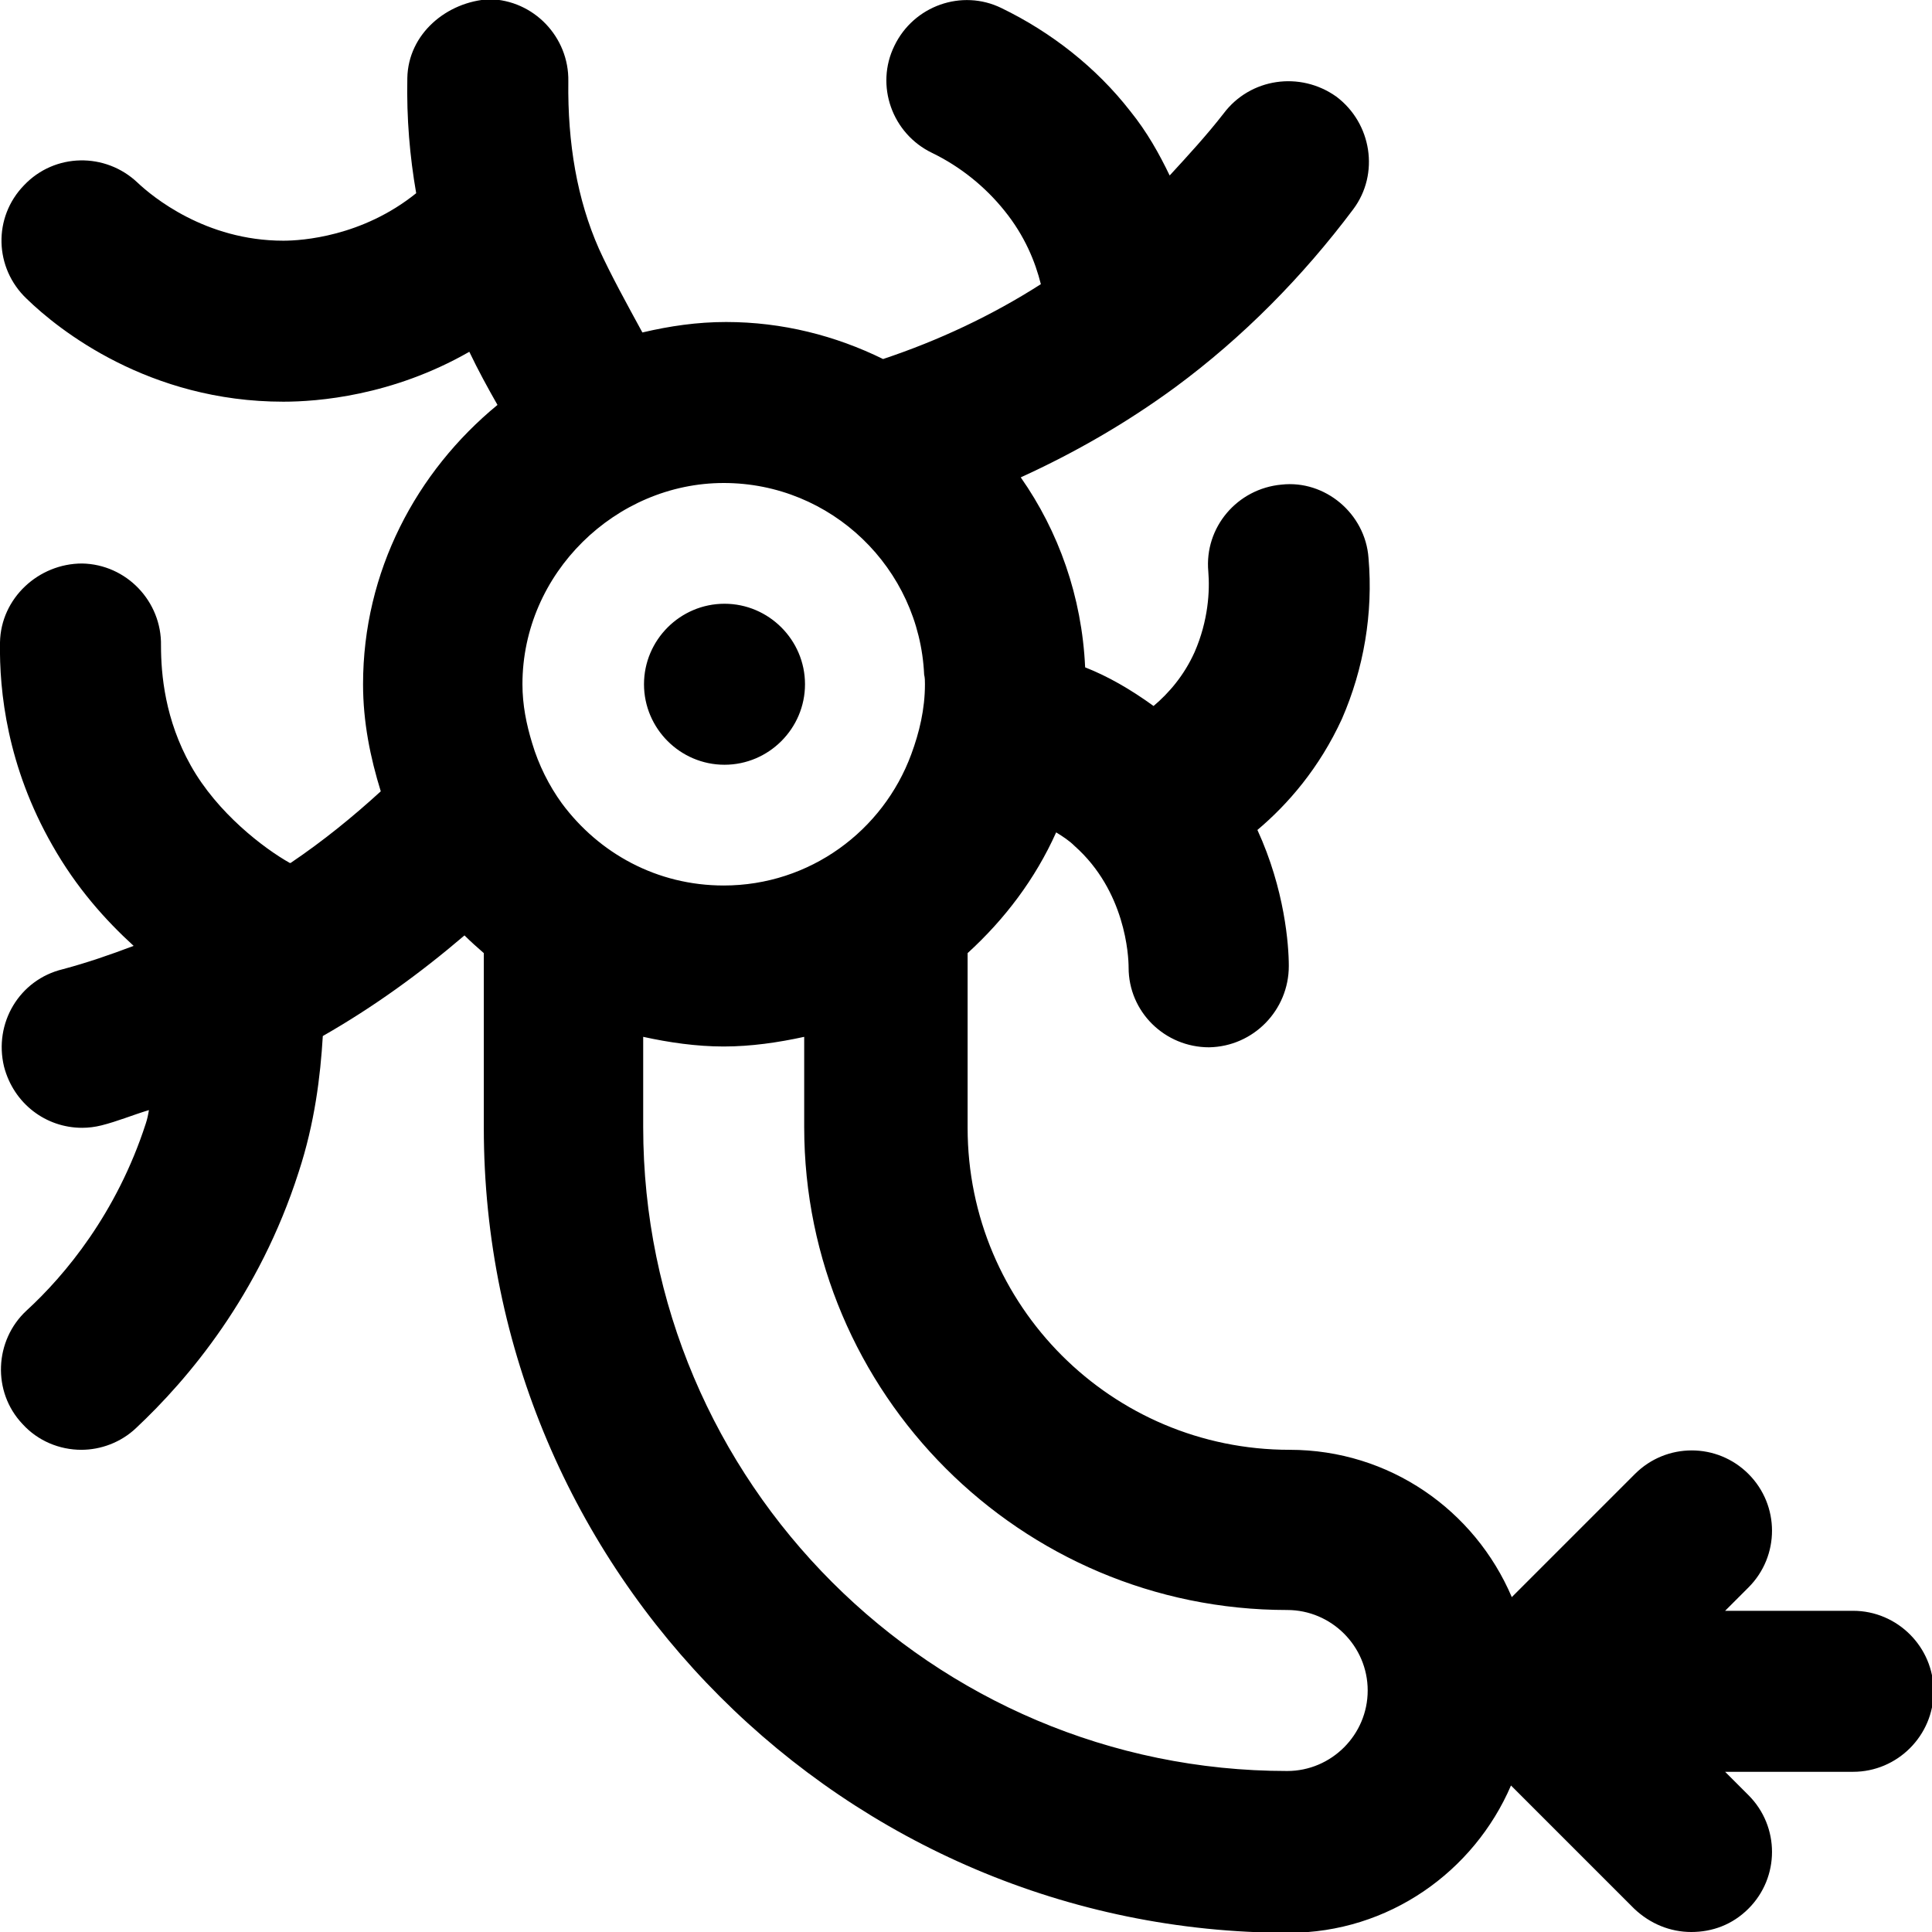 <?xml version="1.0" encoding="UTF-8"?><svg id="a" xmlns="http://www.w3.org/2000/svg" width="24" height="24" viewBox="0 0 24 24"><path d="M8,8.5c0-.55,.45-1,1-1s1,.45,1,1-.45,1-1,1-1-.45-1-1Zm-4.39,2.22c.4-.27,.77-.57,1.12-.89-.13-.42-.22-.86-.22-1.33,0-1.4,.66-2.64,1.67-3.47-.12-.21-.24-.43-.35-.66-.96,.55-1.89,.62-2.31,.62-1.67,0-2.79-.89-3.19-1.28-.4-.38-.42-1.01-.03-1.41,.38-.4,1.01-.41,1.41-.03,.18,.17,.84,.72,1.81,.72,.23,0,.98-.05,1.65-.59-.08-.46-.12-.93-.11-1.43,.01-.55,.49-.95,1.02-.98,.55,.01,.99,.47,.98,1.02-.01,.77,.11,1.47,.38,2.08,.14,.31,.36,.71,.54,1.04,.34-.08,.68-.13,1.04-.13,.7,0,1.36,.17,1.95,.46,.69-.23,1.35-.54,1.96-.93-.07-.28-.2-.6-.45-.91-.24-.3-.55-.55-.9-.72-.5-.24-.71-.84-.47-1.33,.24-.5,.84-.71,1.33-.47,.62,.3,1.18,.74,1.6,1.28,.21,.26,.36,.53,.49,.8,.23-.25,.46-.5,.67-.77,.33-.44,.95-.53,1.4-.21,.44,.33,.54,.96,.21,1.4-.63,.84-1.37,1.59-2.21,2.21-.6,.44-1.24,.81-1.92,1.12,.47,.67,.76,1.48,.8,2.36,.28,.11,.56,.27,.85,.48,.19-.16,.38-.38,.51-.67,.17-.39,.19-.76,.17-1-.05-.55,.36-1.03,.91-1.08,.54-.06,1.04,.36,1.08,.91,.06,.69-.06,1.38-.33,2-.28,.61-.67,1.06-1.05,1.38,.34,.74,.39,1.43,.39,1.69,0,.55-.44,1-.99,1.01h0c-.55,0-1-.44-1-.99,0-.15-.04-.95-.67-1.51-.07-.07-.15-.12-.23-.17-.26,.58-.64,1.08-1.1,1.5v2.17c0,2.21,1.79,4,4,4,1.24,0,2.3,.75,2.76,1.83l1.53-1.53c.39-.39,1.02-.39,1.41,0s.39,1.02,0,1.41l-.29,.29h1.59c.55,0,1,.45,1,1s-.45,1-1,1h-1.59l.29,.29c.39,.39,.39,1.02,0,1.41-.2,.2-.45,.29-.71,.29s-.51-.1-.71-.29l-1.53-1.53c-.46,1.07-1.52,1.83-2.76,1.83-5.51,0-10-4.49-10-10v-2.17c-.08-.07-.16-.14-.24-.22-.55,.47-1.13,.89-1.76,1.25-.03,.5-.1,1.08-.3,1.69-.49,1.53-1.37,2.57-2.02,3.18-.19,.18-.44,.27-.68,.27-.27,0-.54-.11-.73-.32-.38-.4-.35-1.04,.05-1.41,.48-.44,1.12-1.21,1.48-2.32,.02-.06,.03-.11,.04-.17-.2,.06-.39,.14-.59,.19-.08,.02-.16,.03-.24,.03-.45,0-.85-.3-.97-.76-.13-.54,.19-1.08,.73-1.21,.3-.08,.59-.18,.88-.29-.35-.32-.71-.72-1.01-1.25C.09,9.52-.01,8.59,0,7.98c.01-.55,.48-.98,1.02-.98,.55,.01,.99,.47,.98,1.02,0,.36,.05,.92,.37,1.49,.33,.59,.91,1.03,1.23,1.21m2.89-2.22c0,.26,.05,.5,.12,.73,.08,.27,.21,.53,.37,.75,.46,.62,1.18,1.02,2.01,1.02,1.07,0,1.98-.68,2.33-1.63,.1-.27,.17-.56,.17-.87,0-.04,0-.08-.01-.12-.06-1.32-1.15-2.38-2.49-2.38s-2.5,1.12-2.5,2.5Zm10.5,12.5c0-.55-.45-1-1-1-3.31,0-6-2.69-6-6v-1.12c-.32,.07-.66,.12-1,.12s-.68-.05-1-.12v1.12c0,4.41,3.59,8,8,8,.55,0,1-.45,1-1Z"/></svg>